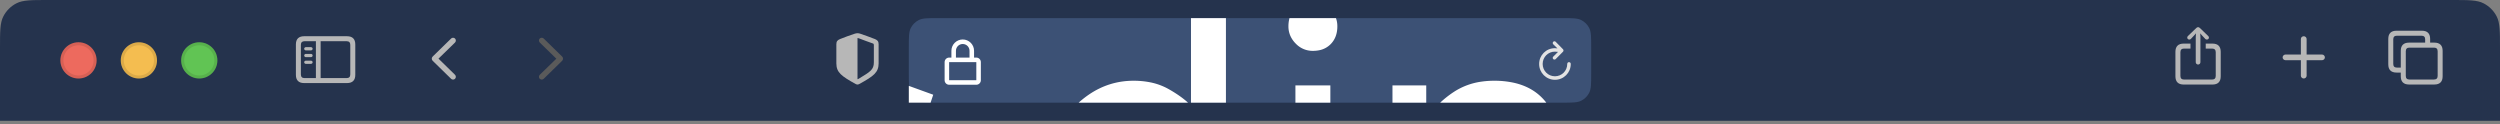 <svg width="644" height="32" viewBox="0 0 644 32" fill="none" xmlns="http://www.w3.org/2000/svg">
<rect x="0" y="0" width="644" height="32" fill="#808080" stroke="none"/>
<g clip-path="url(#clip0)">
<path d="M0 12.444C0 8.088 0 5.91 0.848 4.247C1.593 2.783 2.783 1.593 4.247 0.848C5.91 0 8.088 0 12.444 0H631.555C635.911 0 638.089 0 639.753 0.848C641.217 1.593 642.407 2.783 643.152 4.247C644 5.91 644 8.088 644 12.444V31.111H0V12.444Z" fill="#25334D"/>
<g clip-path="url(#clip1)">
<path d="M566.229 16.624C566.557 16.624 566.828 16.353 566.828 16.03V9.541L566.783 8.587L567.176 9.058L568.079 10.019C568.182 10.135 568.33 10.193 568.478 10.193C568.775 10.193 569.02 9.98 569.02 9.677C569.02 9.516 568.955 9.4 568.846 9.29L566.686 7.206C566.532 7.052 566.383 7 566.229 7C566.067 7 565.926 7.052 565.771 7.206L563.605 9.29C563.496 9.4 563.431 9.516 563.431 9.677C563.431 9.98 563.67 10.193 563.966 10.193C564.114 10.193 564.269 10.135 564.372 10.019L565.275 9.058L565.674 8.58L565.623 9.541V16.03C565.623 16.353 565.893 16.624 566.229 16.624ZM562.509 21.778H569.935C571.334 21.778 572.056 21.055 572.056 19.675V13.334C572.056 11.954 571.334 11.231 569.935 11.231H568.195V12.515H569.851C570.438 12.515 570.773 12.825 570.773 13.444V19.559C570.773 20.178 570.438 20.488 569.851 20.488H562.593C562 20.488 561.672 20.178 561.672 19.559V13.444C561.672 12.825 562 12.515 562.593 12.515H564.269V11.231H562.509C561.117 11.231 560.389 11.947 560.389 13.334V19.675C560.389 21.055 561.117 21.778 562.509 21.778Z" fill="#B7B7B7"/>
<path d="M593.444 20.222C593.854 20.222 594.186 19.89 594.186 19.512V15.507H598.154C598.551 15.507 598.889 15.181 598.889 14.778C598.889 14.381 598.551 14.049 598.154 14.049H594.186V10.043C594.186 9.66 593.854 9.333 593.444 9.333C593.041 9.333 592.703 9.66 592.703 10.043V14.049H588.735C588.351 14.049 588 14.381 588 14.778C588 15.181 588.351 15.507 588.735 15.507H592.703V19.512C592.703 19.89 593.041 20.222 593.444 20.222Z" fill="#B7B7B7"/>
<path d="M617.344 18.694H618.44V19.668C618.44 21.047 619.169 21.77 620.562 21.77H627.101C628.493 21.77 629.222 21.047 629.222 19.668V13.083C629.222 11.703 628.493 10.981 627.101 10.981H626.004V10.014C626.004 8.634 625.276 7.912 623.883 7.912H617.344C615.944 7.912 615.222 8.634 615.222 10.014V16.591C615.222 17.978 615.944 18.694 617.344 18.694ZM617.428 17.41C616.834 17.41 616.505 17.101 616.505 16.475V10.13C616.505 9.504 616.834 9.201 617.428 9.201H623.799C624.386 9.201 624.721 9.504 624.721 10.13V10.981H620.562C619.169 10.981 618.44 11.703 618.44 13.083V17.41H617.428ZM620.645 20.48C620.052 20.48 619.73 20.171 619.73 19.551V13.2C619.73 12.58 620.052 12.271 620.645 12.271H627.017C627.61 12.271 627.939 12.58 627.939 13.2V19.551C627.939 20.171 627.61 20.48 627.017 20.48H620.645Z" fill="#B7B7B7"/>
</g>
<g clip-path="url(#clip2)">
<path d="M78.346 21.4H89.393C90.794 21.4 91.523 20.677 91.523 19.295V11.438C91.523 10.056 90.794 9.333 89.393 9.333H78.346C76.952 9.333 76.222 10.05 76.222 11.438V19.295C76.222 20.677 76.952 21.4 78.346 21.4ZM78.43 20.115C77.836 20.115 77.507 19.805 77.507 19.179V11.554C77.507 10.928 77.836 10.618 78.43 10.618H81.374V20.115H78.43ZM89.309 10.618C89.903 10.618 90.232 10.928 90.232 11.554V19.179C90.232 19.805 89.903 20.115 89.309 20.115H82.594V10.618H89.309ZM80.109 12.981C80.341 12.981 80.535 12.781 80.535 12.562C80.535 12.342 80.341 12.148 80.109 12.148H78.785C78.553 12.148 78.359 12.342 78.359 12.562C78.359 12.781 78.553 12.981 78.785 12.981H80.109ZM80.109 14.718C80.341 14.718 80.535 14.524 80.535 14.298C80.535 14.079 80.341 13.885 80.109 13.885H78.785C78.553 13.885 78.359 14.079 78.359 14.298C78.359 14.524 78.553 14.718 78.785 14.718H80.109ZM80.109 16.448C80.341 16.448 80.535 16.261 80.535 16.035C80.535 15.815 80.341 15.628 80.109 15.628H78.785C78.553 15.628 78.359 15.815 78.359 16.035C78.359 16.261 78.553 16.448 78.785 16.448H80.109Z" fill="#B7B7B7"/>
<path d="M116.199 20.295L111.471 15.671C111.307 15.507 111.222 15.325 111.222 15.112C111.222 14.899 111.307 14.705 111.477 14.547L116.205 9.929C116.339 9.795 116.509 9.722 116.703 9.722C117.11 9.722 117.426 10.038 117.426 10.439C117.426 10.634 117.347 10.822 117.207 10.962L112.954 15.106L117.207 19.262C117.347 19.402 117.426 19.584 117.426 19.785C117.426 20.186 117.11 20.502 116.703 20.502C116.509 20.502 116.339 20.429 116.199 20.295Z" fill="#B7B7B7"/>
<path d="M139.556 20.502C139.757 20.502 139.921 20.429 140.061 20.295L144.788 15.677C144.952 15.507 145.037 15.331 145.037 15.112C145.037 14.899 144.958 14.711 144.788 14.553L140.061 9.929C139.921 9.795 139.757 9.722 139.556 9.722C139.149 9.722 138.833 10.038 138.833 10.439C138.833 10.634 138.918 10.822 139.052 10.962L143.312 15.118L139.052 19.262C138.912 19.408 138.833 19.584 138.833 19.785C138.833 20.186 139.149 20.502 139.556 20.502Z" fill="#5A5A5A"/>
</g>
<g clip-path="url(#clip3)">
<circle cx="20.222" cy="15.556" r="4.667" fill="#ED6A5E"/>
<circle cx="20.222" cy="15.556" r="4.278" stroke="black" stroke-opacity="0.1" stroke-width="0.778"/>
<circle cx="35.778" cy="15.556" r="4.667" fill="#F4BD50"/>
<circle cx="35.778" cy="15.556" r="4.278" stroke="black" stroke-opacity="0.1" stroke-width="0.778"/>
<circle cx="51.333" cy="15.556" r="4.667" fill="#61C454"/>
<circle cx="51.333" cy="15.556" r="4.278" stroke="black" stroke-opacity="0.1" stroke-width="0.778"/>
</g>
<path d="M220.889 21.778C221.005 21.778 221.178 21.739 221.339 21.648C225.046 19.614 226.333 18.672 226.333 16.307V11.401C226.333 10.622 226.031 10.342 225.387 10.063C224.673 9.758 222.272 8.913 221.571 8.672C221.359 8.601 221.108 8.556 220.889 8.556C220.67 8.556 220.419 8.614 220.207 8.672C219.505 8.874 217.105 9.764 216.39 10.063C215.747 10.336 215.444 10.622 215.444 11.401V16.307C215.444 18.672 216.738 19.601 220.432 21.648C220.599 21.739 220.773 21.778 220.889 21.778ZM221.236 9.868C222.079 10.206 223.914 10.862 224.879 11.207C225.059 11.278 225.104 11.375 225.104 11.609V16.067C225.104 17.97 224.158 18.484 221.256 20.251C221.075 20.361 220.985 20.4 220.895 20.4V9.797C220.985 9.797 221.082 9.816 221.236 9.868Z" fill="#B7B7B7"/>
<g clip-path="url(#clip4)">
<path d="M234.111 12.133C234.111 9.52 234.111 8.213 234.62 7.215C235.067 6.337 235.781 5.623 236.659 5.175C237.657 4.667 238.964 4.667 241.578 4.667H402.422C405.036 4.667 406.343 4.667 407.341 5.175C408.219 5.623 408.933 6.337 409.38 7.215C409.889 8.213 409.889 9.52 409.889 12.133V18.978C409.889 21.591 409.889 22.898 409.38 23.896C408.933 24.774 408.219 25.488 407.341 25.936C406.343 26.444 405.036 26.444 402.422 26.444H241.578C238.964 26.444 237.657 26.444 236.659 25.936C235.781 25.488 235.067 24.774 234.62 23.896C234.111 22.898 234.111 21.591 234.111 18.978V12.133Z" fill="#3C5175"/>
<path d="M 26.3 74 L 16.4 74 L 0 24.4 L 8.3 21.5 L 21.7 63.8 L 33.9 25.7 L 43.6 25.7 L 55.5 63.8 L 68.8 21.5 L 76.8 24.4 L 60.3 74 L 50.4 74 L 38.4 35.3 L 26.3 74 Z M 108.1 74 L 98.2 74 L 81.8 24.4 L 90.1 21.5 L 103.5 63.8 L 115.7 25.7 L 125.4 25.7 L 137.3 63.8 L 150.6 21.5 L 158.6 24.4 L 142.1 74 L 132.2 74 L 120.2 35.3 L 108.1 74 Z M 189.9 74 L 180 74 L 163.6 24.4 L 171.9 21.5 L 185.3 63.8 L 197.5 25.7 L 207.2 25.7 L 219.1 63.8 L 232.4 21.5 L 240.4 24.4 L 223.9 74 L 214 74 L 202 35.3 L 189.9 74 Z M 718.1 74 L 708.2 74 L 691.8 24.4 L 700.1 21.5 L 713.5 63.8 L 725.7 25.7 L 735.4 25.7 L 747.3 63.8 L 760.6 21.5 L 768.6 24.4 L 752.1 74 L 742.2 74 L 730.2 35.3 L 718.1 74 Z M 528.1 74 L 519.1 74 L 519.1 0 L 528.1 0 L 528.1 30.3 Q 530.9 26.2 535.2 23.5 A 17.572 17.572 0 0 1 542.325 20.991 A 22.595 22.595 0 0 1 545.3 20.8 A 23.225 23.225 0 0 1 550.365 21.318 Q 555.459 22.456 558.45 26.1 Q 562.575 31.126 562.788 39.209 A 33.764 33.764 0 0 1 562.8 40.1 L 562.8 74 L 553.8 74 L 553.8 41.1 Q 553.8 35.5 551.2 32.1 A 8.42 8.42 0 0 0 545.042 28.753 A 11.979 11.979 0 0 0 543.9 28.7 A 13.23 13.23 0 0 0 537.187 30.566 A 17.586 17.586 0 0 0 535.15 31.95 Q 531 35.2 528.1 39.6 L 528.1 74 Z M 367.7 74 L 358.7 74 L 358.7 22 L 367.4 22 L 367.4 30.7 Q 370.2 26.5 374.55 23.65 A 17.316 17.316 0 0 1 381.656 21.025 A 22.629 22.629 0 0 1 384.9 20.8 A 23.225 23.225 0 0 1 389.965 21.318 Q 395.059 22.456 398.05 26.1 Q 402.175 31.126 402.388 39.209 A 33.764 33.764 0 0 1 402.4 40.1 L 402.4 74 L 393.4 74 L 393.4 41.1 A 19.265 19.265 0 0 0 393.058 37.359 Q 392.619 35.145 391.619 33.397 A 10.966 10.966 0 0 0 390.75 32.1 A 8.579 8.579 0 0 0 384.473 28.747 A 12.061 12.061 0 0 0 383.4 28.7 A 13.122 13.122 0 0 0 376.551 30.664 A 17.353 17.353 0 0 0 374.7 31.95 Q 370.6 35.2 367.7 39.6 L 367.7 74 Z M 647.1 74 L 638.1 74 L 638.1 22 L 646.8 22 L 646.8 30.7 Q 649.6 26.5 653.95 23.65 A 17.316 17.316 0 0 1 661.056 21.025 A 22.629 22.629 0 0 1 664.3 20.8 A 23.225 23.225 0 0 1 669.365 21.318 Q 674.459 22.456 677.45 26.1 Q 681.575 31.126 681.788 39.209 A 33.764 33.764 0 0 1 681.8 40.1 L 681.8 74 L 672.8 74 L 672.8 41.1 A 19.265 19.265 0 0 0 672.458 37.359 Q 672.019 35.145 671.019 33.397 A 10.966 10.966 0 0 0 670.15 32.1 A 8.579 8.579 0 0 0 663.873 28.747 A 12.061 12.061 0 0 0 662.8 28.7 A 13.122 13.122 0 0 0 655.951 30.664 A 17.353 17.353 0 0 0 654.1 31.95 Q 650 35.2 647.1 39.6 L 647.1 74 Z M 467.8 69.8 L 471.6 62.3 A 18.557 18.557 0 0 0 474.744 64.426 Q 476.298 65.27 478.15 65.95 A 24.073 24.073 0 0 0 485.761 67.387 A 27.464 27.464 0 0 0 486.6 67.4 Q 491.992 67.4 494.835 65.685 A 7.738 7.738 0 0 0 495.05 65.55 Q 497.9 63.7 497.9 60.8 A 7.123 7.123 0 0 0 497.586 58.653 A 6.212 6.212 0 0 0 496.85 57.1 A 6.384 6.384 0 0 0 495.921 56.006 Q 494.907 55.034 493.234 54.081 A 22.3 22.3 0 0 0 493 53.95 A 28.462 28.462 0 0 0 491.006 52.957 Q 488.89 51.995 485.901 50.946 A 103.602 103.602 0 0 0 484.9 50.6 A 46.616 46.616 0 0 1 480.502 48.857 Q 478.388 47.883 476.712 46.795 A 19.335 19.335 0 0 1 473.95 44.65 A 11.324 11.324 0 0 1 470.656 38.654 A 16.794 16.794 0 0 1 470.3 35.1 Q 470.3 29.1 475.55 24.95 Q 479.954 21.469 487.208 20.908 A 37.527 37.527 0 0 1 490.1 20.8 A 40.794 40.794 0 0 1 494.546 21.031 Q 496.854 21.284 498.87 21.815 A 25.234 25.234 0 0 1 499 21.85 Q 502.9 22.9 506 24.5 L 503.5 31.9 Q 500.8 30.3 497.35 29.3 A 25.024 25.024 0 0 0 492.867 28.453 A 31.837 31.837 0 0 0 489.7 28.3 A 20.632 20.632 0 0 0 486.763 28.495 Q 483.677 28.94 481.8 30.4 A 9.322 9.322 0 0 0 480.442 31.673 Q 479.74 32.492 479.405 33.365 A 4.529 4.529 0 0 0 479.1 35 A 4.921 4.921 0 0 0 480.595 38.552 A 7.082 7.082 0 0 0 481.2 39.1 Q 483.265 40.772 489.198 42.734 A 84.459 84.459 0 0 0 489.4 42.8 A 67.753 67.753 0 0 1 494.462 44.698 Q 500.389 47.217 503.2 50.1 Q 507.1 54.1 507.1 60.1 Q 507.1 66.848 501.849 70.855 A 16.618 16.618 0 0 1 501.45 71.15 Q 496.71 74.547 489.262 75.095 A 40.423 40.423 0 0 1 486.3 75.2 Q 480.4 75.2 475.65 73.7 A 30.883 30.883 0 0 1 471.81 72.215 Q 469.829 71.284 468.248 70.136 A 18.229 18.229 0 0 1 467.8 69.8 Z M 306.8 27.2 L 306.8 0 L 315.8 0 L 315.8 61.4 A 12.15 12.15 0 0 0 315.902 63.036 Q 316.234 65.47 317.65 66.35 Q 319.5 67.5 321.7 67.5 L 319.8 74.5 Q 310.3 74.5 308.2 66.9 Q 306 70 302.05 72.6 Q 298.1 75.2 292.1 75.2 Q 285.7 75.2 280.4 71.9 A 22.692 22.692 0 0 1 272.862 64.109 A 27.622 27.622 0 0 1 272 62.55 A 27.533 27.533 0 0 1 269.412 54.608 A 37.221 37.221 0 0 1 268.9 48.3 A 33.94 33.94 0 0 1 269.789 40.386 A 27.963 27.963 0 0 1 272.05 34.2 A 27.291 27.291 0 0 1 276.669 27.609 A 24.186 24.186 0 0 1 280.45 24.4 Q 285.7 20.8 292 20.8 A 21.642 21.642 0 0 1 296.272 21.202 A 15.942 15.942 0 0 1 300.95 22.9 A 34.343 34.343 0 0 1 303.53 24.489 Q 304.754 25.324 305.725 26.174 A 16.59 16.59 0 0 1 306.8 27.2 Z M 1287.8 96 L 1278.8 96 L 1278.8 35.3 A 11.015 11.015 0 0 0 1278.673 33.564 Q 1278.342 31.498 1277.15 30.45 A 5.718 5.718 0 0 0 1274.36 29.128 A 7.991 7.991 0 0 0 1272.9 29 L 1274.8 22 Q 1280.662 22 1283.722 24.964 A 10.15 10.15 0 0 1 1286.3 29.3 Q 1287.255 27.867 1289.352 25.977 A 38.58 38.58 0 0 1 1289.55 25.8 A 18.902 18.902 0 0 1 1292.251 23.816 A 25.569 25.569 0 0 1 1295.15 22.3 A 16.955 16.955 0 0 1 1299.709 21.011 A 21.886 21.886 0 0 1 1302.8 20.8 Q 1308.8 20.8 1314.05 23.95 A 22.329 22.329 0 0 1 1321.228 30.917 A 27.464 27.464 0 0 1 1322.5 33.05 Q 1325.7 39 1325.7 47.5 Q 1325.7 55.8 1322.5 62.05 A 27.846 27.846 0 0 1 1318.566 67.882 A 23.029 23.029 0 0 1 1314.15 71.75 Q 1309 75.2 1303 75.2 Q 1298.4 75.2 1294.4 73.35 A 30.352 30.352 0 0 1 1290.984 71.511 Q 1289.191 70.384 1287.8 69.1 L 1287.8 96 Z M 1347.1 96 L 1338.1 96 L 1338.1 35.3 A 11.015 11.015 0 0 0 1337.973 33.564 Q 1337.642 31.498 1336.45 30.45 A 5.718 5.718 0 0 0 1333.66 29.128 A 7.991 7.991 0 0 0 1332.2 29 L 1334.1 22 Q 1339.962 22 1343.022 24.964 A 10.15 10.15 0 0 1 1345.6 29.3 Q 1346.555 27.867 1348.652 25.977 A 38.58 38.58 0 0 1 1348.85 25.8 A 18.902 18.902 0 0 1 1351.551 23.816 A 25.569 25.569 0 0 1 1354.45 22.3 A 16.955 16.955 0 0 1 1359.009 21.011 A 21.886 21.886 0 0 1 1362.1 20.8 Q 1368.1 20.8 1373.35 23.95 A 22.329 22.329 0 0 1 1380.528 30.917 A 27.464 27.464 0 0 1 1381.8 33.05 Q 1385 39 1385 47.5 Q 1385 55.8 1381.8 62.05 A 27.846 27.846 0 0 1 1377.866 67.882 A 23.029 23.029 0 0 1 1373.45 71.75 Q 1368.3 75.2 1362.3 75.2 Q 1357.7 75.2 1353.7 73.35 A 30.352 30.352 0 0 1 1350.284 71.511 Q 1348.491 70.384 1347.1 69.1 L 1347.1 96 Z M 840.9 69.7 L 840.9 74 L 832.5 74 L 832.5 0 L 841.5 0 L 841.5 27.4 Q 843.5 25.1 847.35 22.95 A 16.584 16.584 0 0 1 852.581 21.128 A 22.424 22.424 0 0 1 856.5 20.8 Q 862.5 20.8 867.75 23.95 A 22.329 22.329 0 0 1 874.928 30.917 A 27.464 27.464 0 0 1 876.2 33.05 Q 879.4 39 879.4 47.5 A 33.315 33.315 0 0 1 878.713 54.388 A 27.75 27.75 0 0 1 877.4 58.8 A 29.367 29.367 0 0 1 874.239 64.804 A 25.482 25.482 0 0 1 872.05 67.55 A 24.894 24.894 0 0 1 865.919 72.464 A 23.302 23.302 0 0 1 864.5 73.2 A 20.006 20.006 0 0 1 857.134 75.16 A 19.209 19.209 0 0 1 855.9 75.2 Q 851.4 75.2 847.45 73.55 A 30.274 30.274 0 0 1 844.147 71.942 Q 842.322 70.903 840.9 69.7 Z M 460 51.7 L 423.6 51.7 A 24.088 24.088 0 0 0 424.739 56.725 Q 426.075 60.538 428.7 63.1 Q 432.9 67.2 439.8 67.2 Q 444.3 67.2 447.9 66.25 Q 451.5 65.3 454.8 63.8 L 456.9 71.5 A 40.77 40.77 0 0 1 452.565 73.126 A 51.863 51.863 0 0 1 448.8 74.15 A 38.914 38.914 0 0 1 443.708 74.969 A 52.025 52.025 0 0 1 438.7 75.2 A 28.318 28.318 0 0 1 430.954 74.195 A 21.108 21.108 0 0 1 420.95 68.05 A 23.521 23.521 0 0 1 415.745 58.51 Q 414.4 53.845 414.4 48 A 35.359 35.359 0 0 1 415.233 40.178 A 28.84 28.84 0 0 1 417.35 34.05 A 24.642 24.642 0 0 1 422.366 26.968 A 22.887 22.887 0 0 1 425.6 24.35 A 21.048 21.048 0 0 1 435.859 20.878 A 26.205 26.205 0 0 1 437.9 20.8 Q 445.4 20.8 450.35 24.05 Q 455.3 27.3 457.8 32.8 A 28.185 28.185 0 0 1 460.226 42.664 A 33.434 33.434 0 0 1 460.3 44.9 A 75.204 75.204 0 0 1 460.009 51.597 A 69.426 69.426 0 0 1 460 51.7 Z M 820.2 51.7 L 783.8 51.7 A 24.088 24.088 0 0 0 784.939 56.725 Q 786.275 60.538 788.9 63.1 Q 793.1 67.2 800 67.2 Q 804.5 67.2 808.1 66.25 Q 811.7 65.3 815 63.8 L 817.1 71.5 A 40.77 40.77 0 0 1 812.765 73.126 A 51.863 51.863 0 0 1 809 74.15 A 38.914 38.914 0 0 1 803.908 74.969 A 52.025 52.025 0 0 1 798.9 75.2 A 28.318 28.318 0 0 1 791.154 74.195 A 21.108 21.108 0 0 1 781.15 68.05 A 23.521 23.521 0 0 1 775.945 58.51 Q 774.6 53.845 774.6 48 A 35.359 35.359 0 0 1 775.433 40.178 A 28.84 28.84 0 0 1 777.55 34.05 A 24.642 24.642 0 0 1 782.566 26.968 A 22.887 22.887 0 0 1 785.8 24.35 A 21.048 21.048 0 0 1 796.059 20.878 A 26.205 26.205 0 0 1 798.1 20.8 Q 805.6 20.8 810.55 24.05 Q 815.5 27.3 818 32.8 A 28.185 28.185 0 0 1 820.426 42.664 A 33.434 33.434 0 0 1 820.5 44.9 A 75.204 75.204 0 0 1 820.209 51.597 A 69.426 69.426 0 0 1 820.2 51.7 Z M 1004.8 51.7 L 968.4 51.7 A 24.088 24.088 0 0 0 969.539 56.725 Q 970.875 60.538 973.5 63.1 Q 977.7 67.2 984.6 67.2 Q 989.1 67.2 992.7 66.25 Q 996.3 65.3 999.6 63.8 L 1001.7 71.5 A 40.77 40.77 0 0 1 997.365 73.126 A 51.863 51.863 0 0 1 993.6 74.15 A 38.914 38.914 0 0 1 988.508 74.969 A 52.025 52.025 0 0 1 983.5 75.2 A 28.318 28.318 0 0 1 975.754 74.195 A 21.108 21.108 0 0 1 965.75 68.05 A 23.521 23.521 0 0 1 960.545 58.51 Q 959.2 53.845 959.2 48 A 35.359 35.359 0 0 1 960.033 40.178 A 28.84 28.84 0 0 1 962.15 34.05 A 24.642 24.642 0 0 1 967.166 26.968 A 22.887 22.887 0 0 1 970.4 24.35 A 21.048 21.048 0 0 1 980.659 20.878 A 26.205 26.205 0 0 1 982.7 20.8 Q 990.2 20.8 995.15 24.05 Q 1000.1 27.3 1002.6 32.8 A 28.185 28.185 0 0 1 1005.026 42.664 A 33.434 33.434 0 0 1 1005.1 44.9 A 75.204 75.204 0 0 1 1004.809 51.597 A 69.426 69.426 0 0 1 1004.8 51.7 Z M 1142.3 51.7 L 1105.9 51.7 A 24.088 24.088 0 0 0 1107.039 56.725 Q 1108.375 60.538 1111 63.1 Q 1115.2 67.2 1122.1 67.2 Q 1126.6 67.2 1130.2 66.25 Q 1133.8 65.3 1137.1 63.8 L 1139.2 71.5 A 40.77 40.77 0 0 1 1134.865 73.126 A 51.863 51.863 0 0 1 1131.1 74.15 A 38.914 38.914 0 0 1 1126.008 74.969 A 52.025 52.025 0 0 1 1121 75.2 A 28.318 28.318 0 0 1 1113.254 74.195 A 21.108 21.108 0 0 1 1103.25 68.05 A 23.521 23.521 0 0 1 1098.045 58.51 Q 1096.7 53.845 1096.7 48 A 35.359 35.359 0 0 1 1097.533 40.178 A 28.84 28.84 0 0 1 1099.65 34.05 A 24.642 24.642 0 0 1 1104.666 26.968 A 22.887 22.887 0 0 1 1107.9 24.35 A 21.048 21.048 0 0 1 1118.159 20.878 A 26.205 26.205 0 0 1 1120.2 20.8 Q 1127.7 20.8 1132.65 24.05 Q 1137.6 27.3 1140.1 32.8 A 28.185 28.185 0 0 1 1142.526 42.664 A 33.434 33.434 0 0 1 1142.6 44.9 A 75.204 75.204 0 0 1 1142.309 51.597 A 69.426 69.426 0 0 1 1142.3 51.7 Z M 934.7 74 L 925.3 74 L 904.4 24.4 L 912.6 21 L 930.3 63.8 L 948 21 L 955.7 24.4 L 934.7 74 Z M 1089.9 23.9 L 1087.2 31.5 A 30.422 30.422 0 0 0 1084.296 30.224 A 23.42 23.42 0 0 0 1081.85 29.45 A 20.543 20.543 0 0 0 1078.807 28.924 A 26.355 26.355 0 0 0 1076.2 28.8 A 15.889 15.889 0 0 0 1068.947 30.443 A 16.132 16.132 0 0 0 1064.45 33.85 Q 1059.7 38.9 1059.7 47.8 A 25.192 25.192 0 0 0 1060.405 53.86 A 21.45 21.45 0 0 0 1061.7 57.6 A 18.564 18.564 0 0 0 1064.61 62.177 A 16.275 16.275 0 0 0 1067.25 64.6 Q 1070.8 67.2 1075.6 67.2 Q 1078.765 67.2 1081.168 66.61 A 15.08 15.08 0 0 0 1082.1 66.35 Q 1084.789 65.503 1087.876 63.912 A 49.095 49.095 0 0 0 1087.9 63.9 L 1090.7 71.5 Q 1087.6 73.2 1083.75 74.2 Q 1079.9 75.2 1075 75.2 A 26.803 26.803 0 0 1 1067.961 74.31 A 22.074 22.074 0 0 1 1062.05 71.75 Q 1056.5 68.3 1053.5 62.15 Q 1050.5 56 1050.5 48 Q 1050.5 40.5 1053.55 34.3 Q 1056.6 28.1 1062.3 24.45 A 23.067 23.067 0 0 1 1071.968 21.029 A 29.608 29.608 0 0 1 1075.7 20.8 Q 1080.1 20.8 1083.45 21.6 Q 1086.8 22.4 1089.9 23.9 Z M 1252.3 26.2 L 1252.3 22 L 1260.5 22 L 1260.5 61.4 A 12.15 12.15 0 0 0 1260.602 63.036 Q 1260.934 65.47 1262.35 66.35 Q 1264.2 67.5 1266.4 67.5 L 1264.5 74.5 A 17.722 17.722 0 0 1 1260.235 74.028 Q 1254.598 72.628 1253.003 67.08 A 13.59 13.59 0 0 1 1252.9 66.7 A 21.307 21.307 0 0 1 1249.79 70.126 A 28.498 28.498 0 0 1 1246.65 72.55 Q 1242.7 75.2 1236.6 75.2 Q 1230.1 75.2 1224.8 71.9 A 22.947 22.947 0 0 1 1217.387 64.373 A 27.923 27.923 0 0 1 1216.35 62.55 A 27.228 27.228 0 0 1 1213.72 54.608 A 36.644 36.644 0 0 1 1213.2 48.3 A 33.142 33.142 0 0 1 1214.197 40.031 A 27.968 27.968 0 0 1 1216.35 34.3 Q 1219.5 28.1 1225.05 24.45 A 22.297 22.297 0 0 1 1236.245 20.844 A 27.388 27.388 0 0 1 1237.8 20.8 A 22.584 22.584 0 0 1 1242.594 21.29 A 18.703 18.703 0 0 1 1245.95 22.35 A 26.002 26.002 0 0 1 1250.237 24.644 A 22.103 22.103 0 0 1 1252.3 26.2 Z M 1154.1 57.7 L 1154.1 0 L 1163.1 0 L 1163.1 56.8 A 20.644 20.644 0 0 0 1163.288 59.688 Q 1163.75 62.952 1165.35 64.8 A 7.363 7.363 0 0 0 1169.934 67.276 A 10.724 10.724 0 0 0 1171.6 67.4 Q 1173.5 67.4 1175.35 66.95 A 22.192 22.192 0 0 0 1176.813 66.544 Q 1177.748 66.247 1178.5 65.9 L 1180.7 73.2 Q 1179.301 73.822 1177.388 74.323 A 34.978 34.978 0 0 1 1176.25 74.6 A 23.816 23.816 0 0 1 1173.095 75.085 A 30.514 30.514 0 0 1 1170.4 75.2 A 20.862 20.862 0 0 1 1165.51 74.646 A 17.544 17.544 0 0 1 1162.1 73.45 A 12.683 12.683 0 0 1 1156.775 68.685 A 15.856 15.856 0 0 1 1156.25 67.8 Q 1154.516 64.654 1154.18 60.012 A 32.105 32.105 0 0 1 1154.1 57.7 Z M 1026.1 74 L 1017.1 74 L 1017.1 22 L 1025.8 22 L 1025.8 33.3 Q 1027.1 30 1029.3 27.15 Q 1031.5 24.3 1034.8 22.55 A 14.817 14.817 0 0 1 1039.48 21.026 A 19.459 19.459 0 0 1 1042.5 20.8 Q 1044 20.8 1045.5 20.95 A 18.972 18.972 0 0 1 1046.555 21.084 Q 1047.055 21.162 1047.482 21.262 A 8.817 8.817 0 0 1 1048 21.4 L 1045.3 30.7 A 9.763 9.763 0 0 0 1043.155 30.088 Q 1042.059 29.9 1040.8 29.9 A 12.958 12.958 0 0 0 1034.17 31.746 A 15.609 15.609 0 0 0 1033.75 32 Q 1030.422 34.086 1028.278 38.442 A 22.927 22.927 0 0 0 1028.25 38.5 Q 1026.487 42.107 1026.17 47.328 A 39.09 39.09 0 0 0 1026.1 49.7 L 1026.1 74 Z M 586.9 71.75 A 24.559 24.559 0 0 0 591.498 73.84 Q 595.553 75.2 600.2 75.2 Q 607.6 75.2 613.45 71.8 Q 619.3 68.4 622.7 62.25 A 26.255 26.255 0 0 0 625.353 55.109 A 34.184 34.184 0 0 0 626.1 47.8 A 34.542 34.542 0 0 0 625.615 41.891 A 25.795 25.795 0 0 0 622.65 33.45 Q 619.2 27.4 613.35 24.1 A 24.848 24.848 0 0 0 608.709 22.073 A 27.738 27.738 0 0 0 600.2 20.8 A 31.325 31.325 0 0 0 598.62 20.839 A 26.169 26.169 0 0 0 587 24.1 Q 581.1 27.4 577.7 33.5 A 26.023 26.023 0 0 0 574.951 41.09 A 35.006 35.006 0 0 0 574.3 48 A 34.82 34.82 0 0 0 574.565 52.354 A 27.451 27.451 0 0 0 577.65 62.15 Q 581 68.3 586.9 71.75 Z M 342.7 74 L 333.7 74 L 333.7 22 L 342.7 22 L 342.7 74 Z M 600.2 67.2 Q 608.1 67.2 612.5 61.85 A 18.802 18.802 0 0 0 616.319 53.76 A 27.105 27.105 0 0 0 616.9 48 Q 616.9 42.8 614.7 38.45 A 19.198 19.198 0 0 0 610.528 32.881 A 18.17 18.17 0 0 0 608.75 31.45 Q 605 28.8 600.2 28.8 A 19.249 19.249 0 0 0 594.974 29.472 A 14.037 14.037 0 0 0 587.9 34 A 17.878 17.878 0 0 0 584.226 41.374 Q 583.5 44.306 583.5 47.8 Q 583.5 53 585.7 57.45 A 19.437 19.437 0 0 0 589.23 62.49 A 17.627 17.627 0 0 0 591.65 64.55 Q 595.4 67.2 600.2 67.2 Z M 1251.5 60.7 L 1251.5 32.8 Q 1248.8 30.9 1245.55 29.75 Q 1242.3 28.6 1238.7 28.6 A 15.924 15.924 0 0 0 1233.729 29.354 A 14.024 14.024 0 0 0 1230.25 31.05 A 16.301 16.301 0 0 0 1225.231 36.474 A 19.962 19.962 0 0 0 1224.5 37.85 A 20.663 20.663 0 0 0 1222.747 43.527 A 27.678 27.678 0 0 0 1222.4 48 Q 1222.4 53.6 1224.5 57.95 A 17.602 17.602 0 0 0 1227.606 62.496 A 15.697 15.697 0 0 0 1230.3 64.75 Q 1234 67.2 1238.6 67.2 Q 1242.4 67.2 1245.8 65.35 Q 1249.2 63.5 1251.5 60.7 Z M 841.5 35.4 L 841.5 63.2 A 17.99 17.99 0 0 0 845.13 65.385 A 21.802 21.802 0 0 0 846.9 66.1 A 19.462 19.462 0 0 0 853.064 67.196 A 22.039 22.039 0 0 0 853.5 67.2 Q 858.4 67.2 862.15 64.8 Q 865.9 62.4 868.05 58 Q 870.2 53.6 870.2 47.8 Q 870.2 41.8 868.05 37.5 Q 865.9 33.2 862.35 30.9 Q 858.8 28.6 854.5 28.6 A 14.741 14.741 0 0 0 848.873 29.663 A 14.054 14.054 0 0 0 846.75 30.75 Q 843.3 32.9 841.5 35.4 Z M 1287.8 35.4 L 1287.8 61 Q 1290.4 63.7 1293.8 65.45 Q 1297.2 67.2 1301.2 67.2 Q 1307.894 67.2 1312.117 62.016 A 17.38 17.38 0 0 0 1312.25 61.85 A 18.792 18.792 0 0 0 1315.744 54.544 Q 1316.405 51.855 1316.488 48.708 A 34.555 34.555 0 0 0 1316.5 47.8 Q 1316.5 41.8 1314.35 37.5 Q 1312.2 33.2 1308.65 30.9 Q 1305.1 28.6 1300.8 28.6 A 14.741 14.741 0 0 0 1295.173 29.663 A 14.054 14.054 0 0 0 1293.05 30.75 Q 1289.6 32.9 1287.8 35.4 Z M 1347.1 35.4 L 1347.1 61 Q 1349.7 63.7 1353.1 65.45 Q 1356.5 67.2 1360.5 67.2 Q 1367.194 67.2 1371.417 62.016 A 17.38 17.38 0 0 0 1371.55 61.85 A 18.792 18.792 0 0 0 1375.044 54.544 Q 1375.705 51.855 1375.788 48.708 A 34.555 34.555 0 0 0 1375.8 47.8 Q 1375.8 41.8 1373.65 37.5 Q 1371.5 33.2 1367.95 30.9 Q 1364.4 28.6 1360.1 28.6 A 14.741 14.741 0 0 0 1354.473 29.663 A 14.054 14.054 0 0 0 1352.35 30.75 Q 1348.9 32.9 1347.1 35.4 Z M 306.8 60.9 L 306.8 35.1 A 15.847 15.847 0 0 0 304.689 32.927 Q 303.568 31.964 302.169 31.066 A 28.139 28.139 0 0 0 301.5 30.65 Q 298.1 28.6 294 28.6 A 14.946 14.946 0 0 0 289.044 29.4 A 13.385 13.385 0 0 0 285.6 31.2 A 16.69 16.69 0 0 0 280.43 37.35 A 19.924 19.924 0 0 0 280.05 38.15 A 22.19 22.19 0 0 0 278.31 44.514 A 28.113 28.113 0 0 0 278.1 48 A 24.757 24.757 0 0 0 278.693 53.519 A 20.327 20.327 0 0 0 280.2 57.85 A 18.205 18.205 0 0 0 283.24 62.363 A 16.122 16.122 0 0 0 285.95 64.7 Q 289.6 67.2 294.1 67.2 Q 297.8 67.2 301.15 65.45 Q 304.5 63.7 306.8 60.9 Z M 423.5 44.4 L 452 44.4 A 24.355 24.355 0 0 0 451.596 39.815 Q 451.1 37.231 449.996 35.207 A 12.422 12.422 0 0 0 448.2 32.7 A 12.488 12.488 0 0 0 441.239 28.924 A 18.395 18.395 0 0 0 437.7 28.6 A 13.58 13.58 0 0 0 432.588 29.535 A 12.524 12.524 0 0 0 428.1 32.65 Q 424.3 36.7 423.5 44.4 Z M 783.7 44.4 L 812.2 44.4 A 24.355 24.355 0 0 0 811.796 39.815 Q 811.3 37.231 810.196 35.207 A 12.422 12.422 0 0 0 808.4 32.7 A 12.488 12.488 0 0 0 801.439 28.924 A 18.395 18.395 0 0 0 797.9 28.6 A 13.58 13.58 0 0 0 792.788 29.535 A 12.524 12.524 0 0 0 788.3 32.65 Q 784.5 36.7 783.7 44.4 Z M 968.3 44.4 L 996.8 44.4 A 24.355 24.355 0 0 0 996.396 39.815 Q 995.9 37.231 994.796 35.207 A 12.422 12.422 0 0 0 993 32.7 A 12.488 12.488 0 0 0 986.039 28.924 A 18.395 18.395 0 0 0 982.5 28.6 A 13.58 13.58 0 0 0 977.388 29.535 A 12.524 12.524 0 0 0 972.9 32.65 Q 969.1 36.7 968.3 44.4 Z M 1105.8 44.4 L 1134.3 44.4 A 24.355 24.355 0 0 0 1133.896 39.815 Q 1133.4 37.231 1132.296 35.207 A 12.422 12.422 0 0 0 1130.5 32.7 A 12.488 12.488 0 0 0 1123.539 28.924 A 18.395 18.395 0 0 0 1120 28.6 A 13.58 13.58 0 0 0 1114.888 29.535 A 12.524 12.524 0 0 0 1110.4 32.65 Q 1106.6 36.7 1105.8 44.4 Z M 247.263 73.262 A 6.418 6.418 0 0 0 251.9 75.2 A 8.605 8.605 0 0 0 252.522 75.178 A 6.461 6.461 0 0 0 256.7 73.35 Q 258.6 71.5 258.6 68.5 A 6.225 6.225 0 0 0 258.021 65.829 A 6.955 6.955 0 0 0 256.55 63.8 Q 254.5 61.8 251.9 61.8 A 8.813 8.813 0 0 0 250.047 61.985 A 5.979 5.979 0 0 0 247 63.6 A 5.927 5.927 0 0 0 245.432 66.44 A 8.624 8.624 0 0 0 245.2 68.5 Q 245.2 71.2 247.2 73.2 A 8.317 8.317 0 0 0 247.263 73.262 Z M 891.763 73.262 A 6.418 6.418 0 0 0 896.4 75.2 A 8.605 8.605 0 0 0 897.022 75.178 A 6.461 6.461 0 0 0 901.2 73.35 Q 903.1 71.5 903.1 68.5 A 6.225 6.225 0 0 0 902.521 65.829 A 6.955 6.955 0 0 0 901.05 63.8 Q 899 61.8 896.4 61.8 A 8.813 8.813 0 0 0 894.547 61.985 A 5.979 5.979 0 0 0 891.5 63.6 A 5.927 5.927 0 0 0 889.932 66.44 A 8.624 8.624 0 0 0 889.7 68.5 Q 889.7 71.2 891.7 73.2 A 8.317 8.317 0 0 0 891.763 73.262 Z M 1191.563 73.262 A 6.418 6.418 0 0 0 1196.2 75.2 A 8.605 8.605 0 0 0 1196.822 75.178 A 6.461 6.461 0 0 0 1201 73.35 Q 1202.9 71.5 1202.9 68.5 A 6.225 6.225 0 0 0 1202.321 65.829 A 6.955 6.955 0 0 0 1200.85 63.8 Q 1198.8 61.8 1196.2 61.8 A 8.813 8.813 0 0 0 1194.347 61.985 A 5.979 5.979 0 0 0 1191.3 63.6 A 5.927 5.927 0 0 0 1189.732 66.44 A 8.624 8.624 0 0 0 1189.5 68.5 Q 1189.5 71.2 1191.5 73.2 A 8.317 8.317 0 0 0 1191.563 73.262 Z M 333.837 11.288 A 5.973 5.973 0 0 0 338.2 13.1 A 8.175 8.175 0 0 0 339.696 12.969 A 5.647 5.647 0 0 0 342.8 11.35 Q 344.5 9.6 344.5 6.8 A 7.26 7.26 0 0 0 344.5 6.719 A 6.06 6.06 0 0 0 342.65 2.35 A 7.395 7.395 0 0 0 342.592 2.293 A 6.059 6.059 0 0 0 338.2 0.5 A 8.264 8.264 0 0 0 336.544 0.658 A 5.661 5.661 0 0 0 333.6 2.2 A 5.588 5.588 0 0 0 332.129 4.832 A 7.987 7.987 0 0 0 331.9 6.8 A 5.992 5.992 0 0 0 332.392 9.219 A 6.643 6.643 0 0 0 333.75 11.2 A 7.466 7.466 0 0 0 333.837 11.288 Z" fill="white"/>
<g clip-path="url(#clip5)">
<path d="M400.423 15.347C400.556 15.347 400.66 15.306 400.742 15.22L402.611 13.338C402.711 13.237 402.757 13.128 402.757 13C402.757 12.877 402.707 12.759 402.611 12.668L400.742 10.767C400.66 10.676 400.556 10.631 400.423 10.631C400.177 10.631 399.981 10.836 399.981 11.086C399.981 11.209 400.027 11.31 400.104 11.396L401.194 12.463C400.979 12.431 400.761 12.412 400.542 12.412C398.286 12.412 396.481 14.217 396.481 16.478C396.481 18.738 398.3 20.556 400.556 20.556C402.816 20.556 404.63 18.738 404.63 16.478C404.63 16.204 404.438 16.008 404.165 16.008C403.901 16.008 403.723 16.204 403.723 16.478C403.723 18.237 402.315 19.649 400.556 19.649C398.801 19.649 397.388 18.237 397.388 16.478C397.388 14.705 398.787 13.301 400.542 13.301C400.838 13.301 401.112 13.324 401.353 13.365L400.109 14.595C400.027 14.678 399.981 14.778 399.981 14.901C399.981 15.151 400.177 15.347 400.423 15.347Z" fill="#E3E3E3"/>
</g>
<path d="M248 10.167C246.392 10.167 245.083 11.475 245.083 13.083V14.833H244.5C243.857 14.833 243.333 15.357 243.333 16V20.667C243.333 21.31 243.857 21.833 244.5 21.833H251.5C252.143 21.833 252.667 21.31 252.667 20.667V16C252.667 15.357 252.143 14.833 251.5 14.833H250.917V13.083C250.917 11.475 249.608 10.167 248 10.167ZM251.5 16L251.501 20.667H244.5V16H251.5ZM246.25 14.833V13.083C246.25 12.118 247.035 11.333 248 11.333C248.965 11.333 249.75 12.118 249.75 13.083V14.833H246.25Z" fill="white"/>
</g>
</g>
<defs>
<clipPath id="clip0">
<rect width="644" height="31.111" fill="white"/>
</clipPath>
<clipPath id="clip1">
<rect width="74.667" height="18.667" fill="white" transform="translate(556.889 5.444)"/>
</clipPath>
<clipPath id="clip2">
<rect width="76.222" height="18.667" fill="white" transform="translate(74.667 5.444)"/>
</clipPath>
<clipPath id="clip3">
<rect width="40.444" height="9.333" fill="white" transform="translate(15.556 10.889)"/>
</clipPath>
<clipPath id="clip4">
<rect width="175.778" height="21.778" fill="white" transform="translate(234.111 4.667)"/>
</clipPath>
<clipPath id="clip5">
<rect width="10.111" height="10.889" fill="white" transform="translate(395.5 10.111)"/>
</clipPath>
</defs>
</svg>
